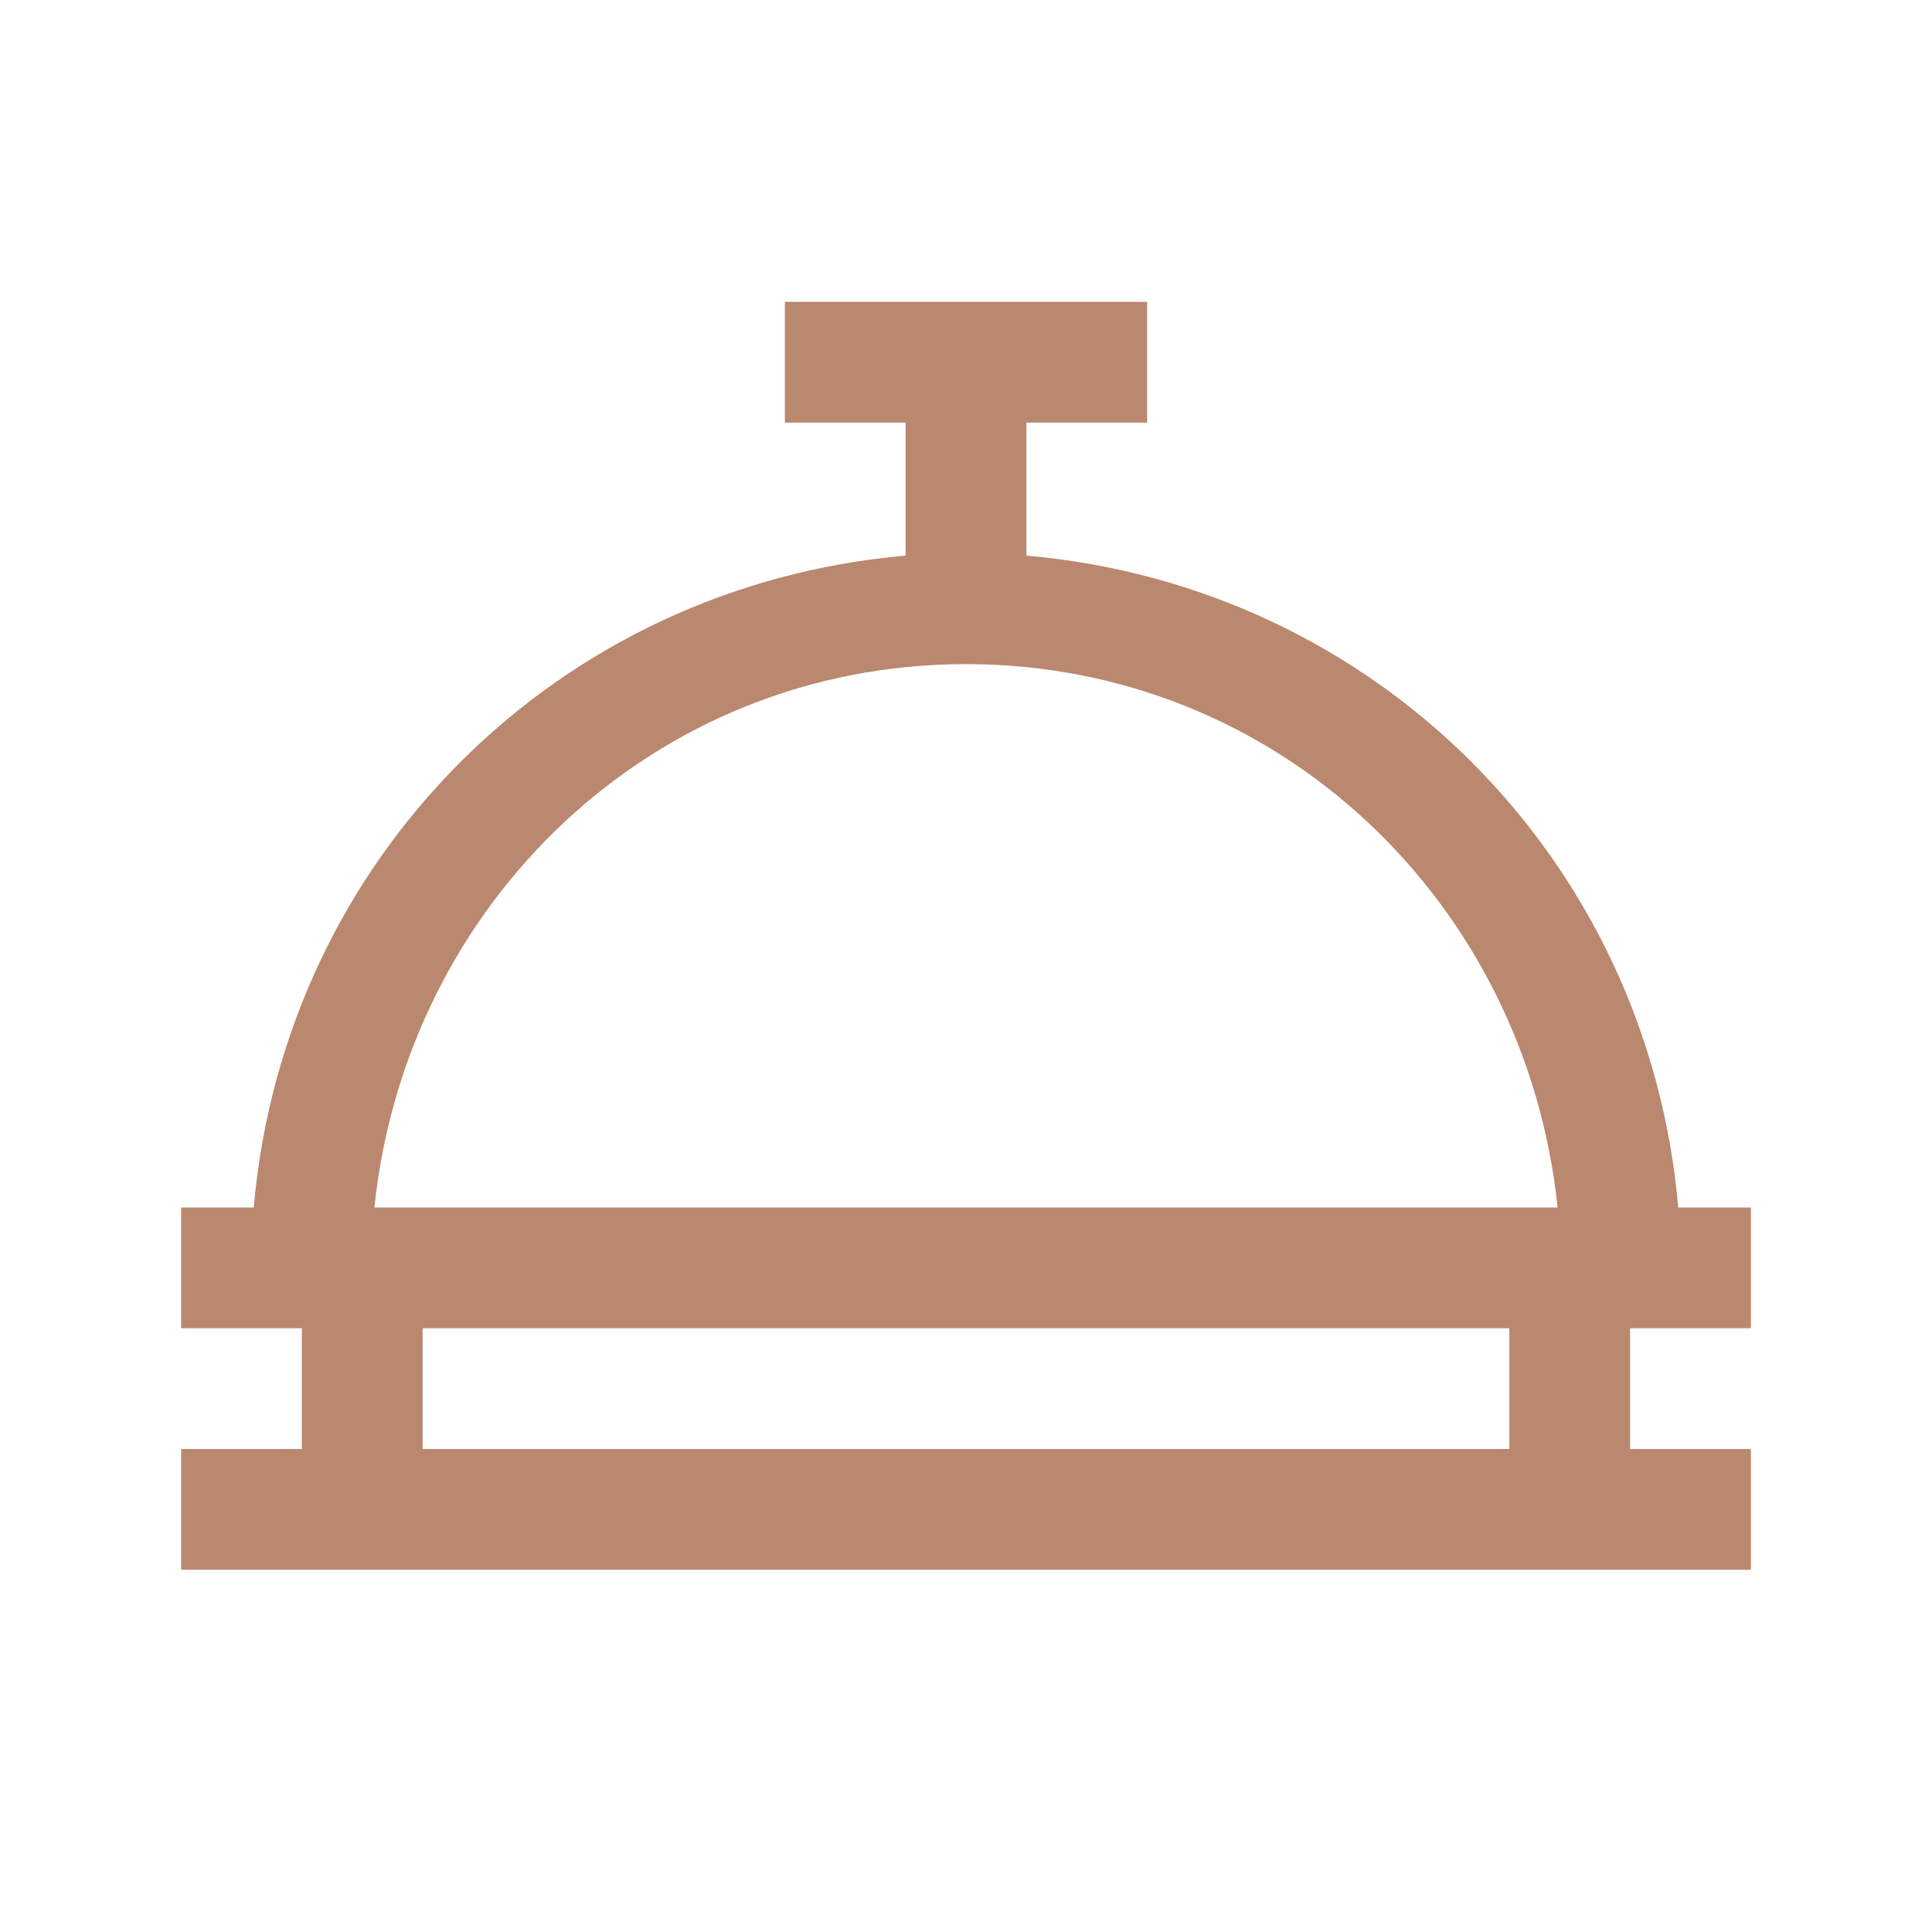 <svg id="SvgjsSvg1001" width="288" height="288" xmlns="http://www.w3.org/2000/svg" version="1.1" xmlns:xlink="http://www.w3.org/1999/xlink" xmlns:svgjs="http://svgjs.com/svgjs"><defs id="SvgjsDefs1002"></defs><g id="SvgjsG1008" transform="matrix(1,0,0,1,0,0)"><svg xmlns="http://www.w3.org/2000/svg" width="288" height="288" fill="none" viewBox="0 0 24 24"><path fill="#ba886e" d="M9.75 3.75V5.25H11.25V6.902C6.916 7.281 3.531 10.666 3.152 15H2.25V16.5H3.75V18H2.25V19.5H21.75V18H20.25V16.5H21.75V15H20.848C20.469 10.666 17.084 7.281 12.75 6.902V5.25H14.25V3.75H9.75ZM12 8.25C15.885 8.25 18.957 11.222 19.349 15H4.651C5.043 11.222 8.115 8.25 12 8.25ZM5.25 16.5H18.75V18H5.25V16.5Z" class="color000 svgShape"></path></svg></g></svg>